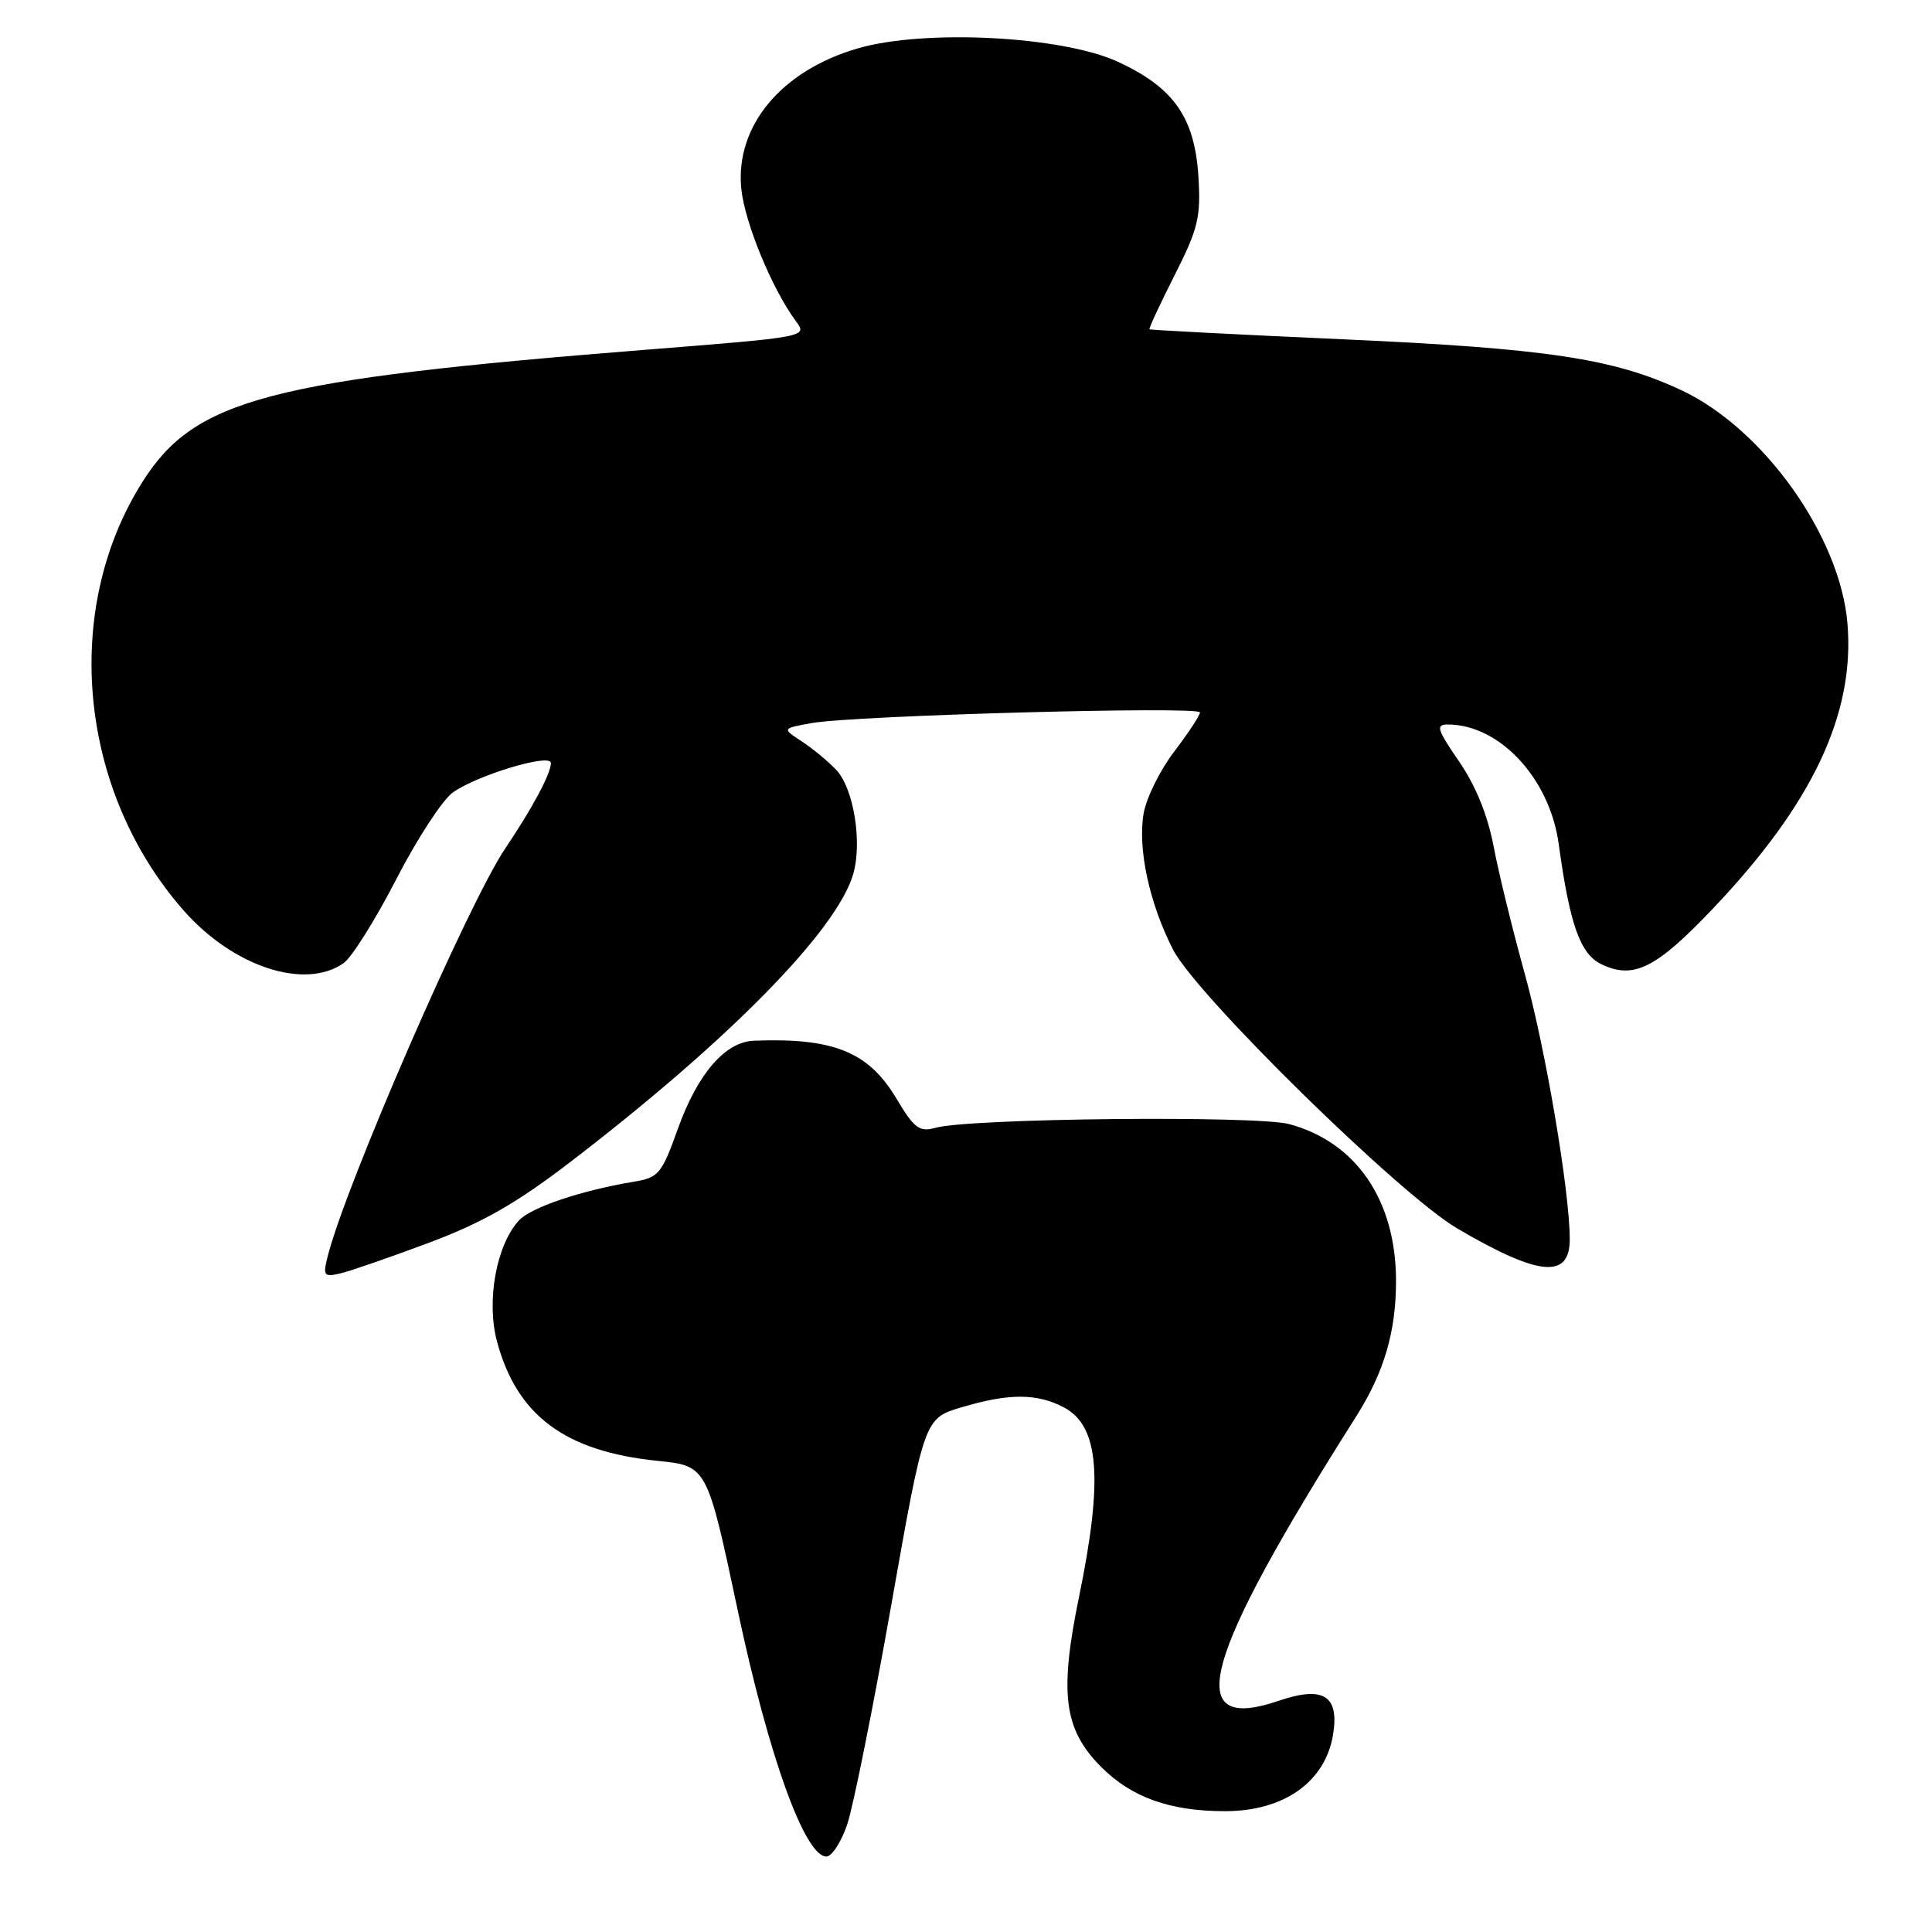 <?xml version="1.0" encoding="UTF-8" standalone="no"?>
<!DOCTYPE svg PUBLIC "-//W3C//DTD SVG 1.1//EN" "http://www.w3.org/Graphics/SVG/1.1/DTD/svg11.dtd" >
<svg xmlns="http://www.w3.org/2000/svg" xmlns:xlink="http://www.w3.org/1999/xlink" version="1.1" viewBox="0 0 256 256">
 <g >
 <path fill="currentColor"
d=" M 112.26 241.75 C 113.05 239.41 115.68 226.35 118.09 212.72 C 122.47 187.94 122.47 187.94 127.42 186.47 C 133.67 184.61 137.35 184.61 140.92 186.46 C 145.65 188.90 146.22 195.86 142.97 211.63 C 140.34 224.42 140.96 229.17 145.92 234.14 C 149.93 238.16 155.02 239.99 162.30 239.99 C 170.13 240.00 175.62 236.11 176.64 229.83 C 177.48 224.68 175.35 223.35 169.48 225.35 C 156.55 229.76 159.18 220.09 179.72 187.65 C 183.42 181.81 185.00 176.38 184.98 169.62 C 184.94 159.01 179.69 151.34 170.83 148.95 C 166.50 147.79 128.59 148.17 124.00 149.43 C 121.81 150.03 121.16 149.55 118.74 145.50 C 115.07 139.37 110.42 137.49 99.89 137.90 C 96.08 138.05 92.45 142.26 89.82 149.57 C 87.68 155.55 87.27 156.04 84.01 156.58 C 76.97 157.75 70.31 160.00 68.74 161.74 C 65.75 165.03 64.43 172.40 65.85 177.73 C 68.48 187.56 74.86 192.32 87.13 193.57 C 93.69 194.24 93.69 194.24 97.75 213.37 C 101.84 232.68 106.64 246.00 109.50 246.00 C 110.22 246.00 111.46 244.09 112.26 241.75 Z  M 56.81 164.68 C 63.83 162.06 68.37 159.47 75.31 154.17 C 96.40 138.04 110.91 123.30 113.06 115.80 C 114.27 111.58 113.12 104.51 110.83 102.04 C 109.77 100.91 107.72 99.21 106.26 98.25 C 103.61 96.52 103.61 96.52 107.56 95.81 C 113.22 94.80 159.00 93.54 159.00 94.40 C 159.00 94.80 157.46 97.13 155.58 99.60 C 153.70 102.06 151.88 105.76 151.53 107.82 C 150.74 112.49 152.30 119.70 155.43 125.82 C 158.50 131.85 185.47 158.31 193.10 162.78 C 203.91 169.12 208.00 169.51 208.00 164.21 C 208.00 157.87 204.78 138.88 202.03 129.00 C 200.43 123.22 198.57 115.64 197.91 112.14 C 197.12 108.00 195.53 104.08 193.33 100.89 C 190.41 96.65 190.22 96.00 191.83 96.00 C 198.71 96.00 205.36 103.16 206.54 111.85 C 208.00 122.52 209.39 126.43 212.20 127.77 C 216.47 129.81 219.44 128.33 227.04 120.32 C 240.17 106.50 245.79 94.57 244.80 82.64 C 243.85 71.09 233.68 56.80 222.78 51.70 C 213.82 47.51 204.97 46.17 178.00 44.96 C 163.97 44.33 152.41 43.73 152.31 43.63 C 152.20 43.53 153.70 40.31 155.64 36.47 C 158.75 30.32 159.13 28.79 158.80 23.46 C 158.32 15.57 155.53 11.59 148.09 8.17 C 140.67 4.77 122.52 3.84 113.66 6.41 C 103.52 9.36 97.43 16.68 98.22 24.96 C 98.65 29.44 102.30 38.30 105.47 42.57 C 107.01 44.64 106.96 44.65 85.49 46.35 C 35.63 50.31 25.85 52.87 18.91 63.80 C 8.11 80.82 10.41 104.82 24.34 120.65 C 30.90 128.10 40.39 131.22 45.53 127.62 C 46.61 126.86 49.75 121.86 52.50 116.52 C 55.25 111.17 58.62 106.00 60.00 105.01 C 63.21 102.71 73.00 99.77 73.00 101.10 C 73.00 102.50 70.54 107.10 66.95 112.42 C 62.05 119.68 45.79 157.04 43.42 166.47 C 42.77 169.06 42.90 169.24 45.11 168.73 C 46.42 168.42 51.69 166.60 56.81 164.68 Z "/>
</g>
</svg>